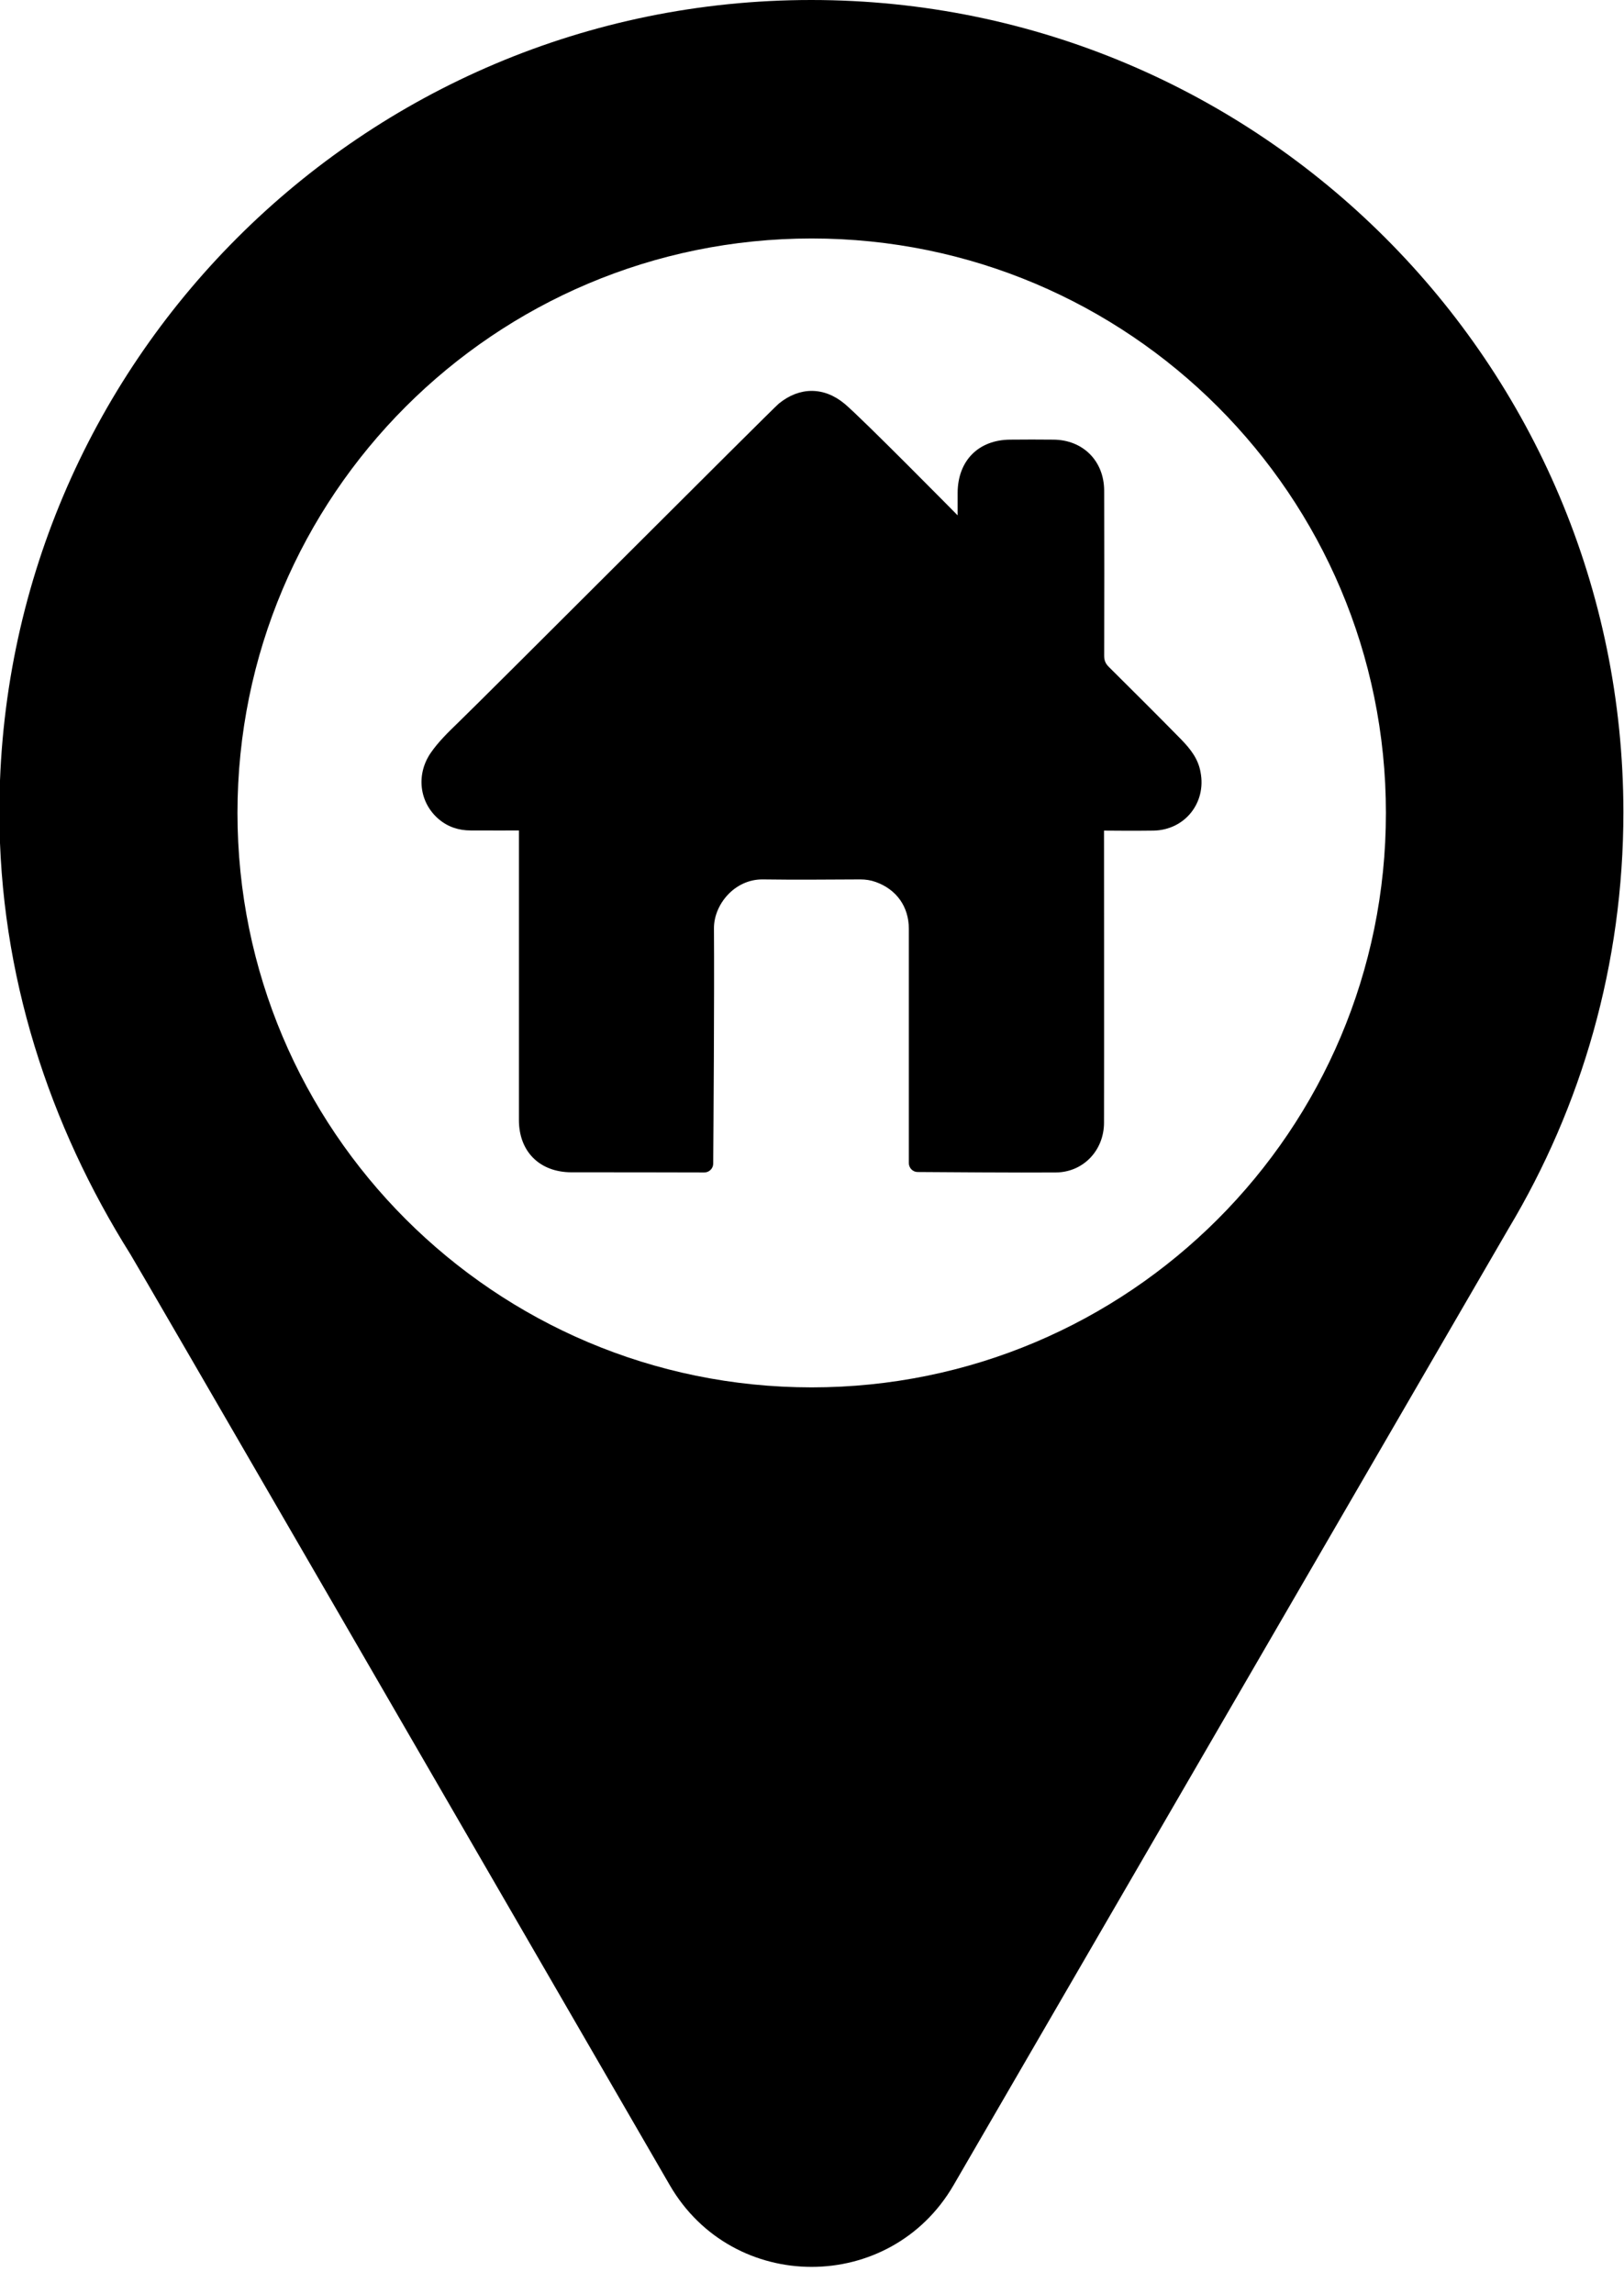 <?xml version="1.0" encoding="UTF-8"?>
<!DOCTYPE svg PUBLIC '-//W3C//DTD SVG 1.0//EN'
          'http://www.w3.org/TR/2001/REC-SVG-20010904/DTD/svg10.dtd'>
<svg height="151.8" preserveAspectRatio="xMidYMid meet" version="1.0" viewBox="46.3 25.0 107.5 151.8" width="107.5" xmlns="http://www.w3.org/2000/svg" xmlns:xlink="http://www.w3.org/1999/xlink" zoomAndPan="magnify"
><g id="change1_1"
  ><path class="Graphic_x0020_Style_x0020_4" d="M124.5,73.94c-1.59-1.62-3.2-3.22-4.81-4.82c-0.21-0.21-0.3-0.42-0.3-0.73 c0.01-3.64,0.01-7.29,0-10.93c-0.01-1.97-1.41-3.36-3.37-3.37c-0.95-0.01-1.9-0.01-2.84,0c-2.11,0.01-3.48,1.39-3.49,3.52 c0,0.46,0,1.49,0,1.49s-6.36-6.45-7.49-7.39c-1.37-1.13-2.97-1.12-4.34-0.01c-0.43,0.35-19.61,19.56-21.25,21.13 c-0.64,0.62-1.29,1.25-1.8,1.99c-0.98,1.43-0.76,3.28,0.53,4.38c0.61,0.52,1.33,0.75,2.12,0.75c1.06,0.01,3.19,0,3.19,0 s0,12.94,0,19.16c0,2.09,1.37,3.45,3.47,3.46c1.8,0,7.04,0,8.8,0.01c0.32,0,0.59-0.26,0.59-0.58c0.02-2.34,0.08-11.11,0.05-15.57 c-0.01-1.58,1.37-3.26,3.23-3.24c2.15,0.03,4.31,0.01,6.46,0c0.35,0,0.69,0.05,1.02,0.17c1.37,0.49,2.19,1.63,2.19,3.1 c0,3.42,0,13.03,0,15.5c0,0.32,0.26,0.59,0.58,0.59c1.68,0.01,6.57,0.05,9.16,0.03c1.82-0.02,3.18-1.47,3.18-3.3 c0.01-3.66,0-19.32,0-19.32s2.21,0.02,3.28,0c2.07-0.04,3.5-1.84,3.11-3.86C125.62,75.21,125.09,74.55,124.5,73.94z"
    /><path class="Graphic_x0020_Style_x0020_4" d="M100,25c-29.68,0-53.74,24.06-53.74,53.74c0,10.78,3.32,20.74,8.67,29.25 c0.49,0.78,22.63,39.02,35.7,61.59c4.18,7.22,14.6,7.22,18.79,0.01l36.74-63.3c4.83-8.06,7.6-17.48,7.6-27.55 C153.74,49.06,129.68,25,100,25z M100.03,116.8c-21,0-38.01-17.02-38.01-38.01c0-21,17.02-38.01,38.01-38.01 c21,0,38.01,17.02,38.01,38.01C138.04,99.79,121.03,116.8,100.03,116.8z"
  /></g
></svg
>
